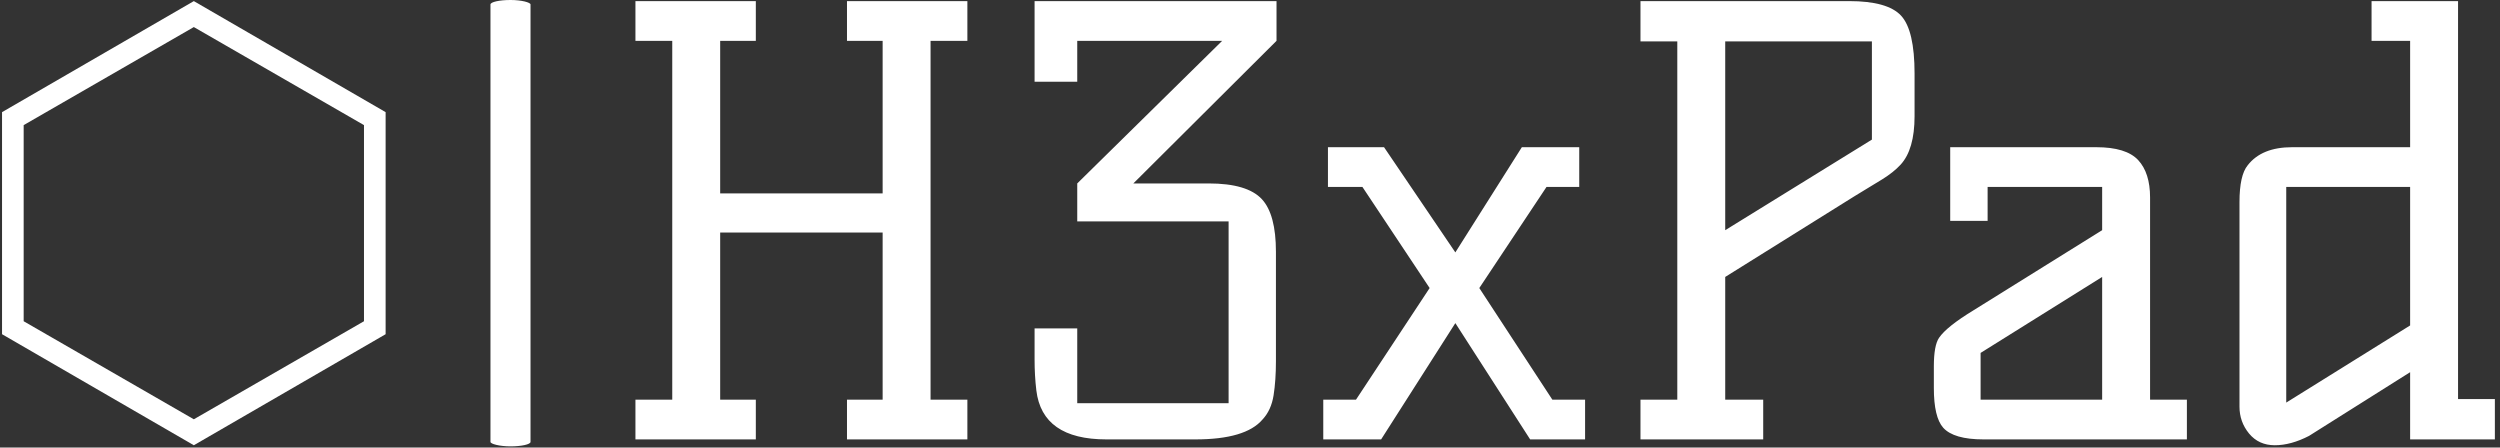 <svg xmlns="http://www.w3.org/2000/svg" version="1.1" xmlns:xlink="http://www.w3.org/1999/xlink" xmlns:svgjs="http://svgjs.dev/svgjs" width="2000" height="358" viewBox="0 0 2000 358"><rect x="0" y="0" width="2000" height="358" fill="#333333" stroke="none"/><g transform="matrix(1,0,0,1,-1.212,-0.455)"><svg viewBox="0 0 396 71" data-background-color="#ffffff" preserveAspectRatio="xMidYMid meet" height="358" width="2000" xmlns="http://www.w3.org/2000/svg" xmlns:xlink="http://www.w3.org/1999/xlink"><g id="tight-bounds" transform="matrix(1,0,0,1,0.24,0.09)"><svg viewBox="0 0 395.52 70.82" height="70.82" width="395.52"><g><svg viewBox="0 0 530.228 94.94" height="70.82" width="395.52"><g><rect width="8.519" height="94.94" x="103.887" y="0" fill="#ffffff" opacity="1" stroke-width="0" stroke="transparent" fill-opacity="1" class="rect-qz-0" data-fill-palette-color="primary" rx="1%" id="qz-0" data-palette-color="#000000"></rect></g><g transform="matrix(1,0,0,1,134.708,0.236)"><svg viewBox="0 0 395.52 94.467" height="94.467" width="395.52"><g id="textblocktransform"><svg viewBox="0 0 395.52 94.467" height="94.467" width="395.52" id="textblock"><g><svg viewBox="0 0 395.52 94.467" height="94.467" width="395.52"><g transform="matrix(1,0,0,1,0,0)"><svg width="395.52" viewBox="3.25 -37.5 159.09 38" height="94.467" data-palette-color="#000000"><path d="M31.65-34.1L28.5-34.1 28.5-3.4 31.65-3.4 31.65 0 21.35 0 21.35-3.4 24.4-3.4 24.4-17.7 10.5-17.7 10.5-3.4 13.55-3.4 13.55 0 3.25 0 3.25-3.4 6.4-3.4 6.4-34.1 3.25-34.1 3.25-37.5 13.55-37.5 13.55-34.1 10.5-34.1 10.5-21.05 24.4-21.05 24.4-34.1 21.35-34.1 21.35-37.5 31.65-37.5 31.65-34.1ZM58.1-37.5L58.1-34.1 45.85-21.9 52.3-21.9Q55.6-21.9 56.85-20.55L56.85-20.55Q58.05-19.25 58.05-16.05L58.05-16.05 58.05-6.7Q58.05-5.05 57.85-3.78 57.65-2.5 56.9-1.7L56.9-1.7Q55.45 0 51.15 0L51.15 0 43.55 0Q38.05 0 37.55-4.2L37.55-4.2Q37.4-5.45 37.4-6.85L37.4-6.85 37.4-9.5 41.05-9.5 41.05-3.1 54-3.1 54-18.65 41.05-18.65 41.05-21.9 53.45-34.1 41.05-34.1 41.05-30.6 37.4-30.6 37.4-37.5 58.1-37.5ZM62.1-3.4L64.9-3.4 71.2-12.95 65.45-21.6 62.5-21.6 62.5-25 67.3-25 73.4-16 79.09-25 84-25 84-21.6 81.2-21.6 75.45-12.95 81.7-3.4 84.5-3.4 84.5 0 79.8 0 73.4-9.95 67.05 0 62.1 0 62.1-3.4ZM89.24-37.5L107.09-37.5Q110.39-37.5 111.54-36.25L111.54-36.25Q112.69-35 112.69-31.3L112.69-31.3 112.69-27.65Q112.69-24.8 111.49-23.5L111.49-23.5Q110.89-22.85 109.92-22.25 108.94-21.65 107.54-20.8L107.54-20.8 96.49-13.9 96.49-3.4 99.74-3.4 99.74 0 89.24 0 89.24-3.4 92.39-3.4 92.39-34.05 89.24-34.05 89.24-37.5ZM109.04-25.65L109.04-34.05 96.49-34.05 96.49-17.9 109.04-25.65ZM132.84-3.4L135.99-3.4 135.99 0 118.59 0Q116.04 0 115.14-1L115.14-1Q114.34-1.9 114.34-4.4L114.34-4.4 114.34-6.25Q114.34-8.05 114.79-8.7L114.79-8.7Q115.44-9.65 117.74-11.05L117.74-11.05 128.74-17.9 128.74-21.6 118.94-21.6 118.94-18.7 115.74-18.7 115.74-25 128.24-25Q130.79-25 131.82-23.9 132.84-22.8 132.84-20.7L132.84-20.7 132.84-3.4ZM128.74-3.4L128.74-13.9 118.34-7.4 118.34-3.4 128.74-3.4ZM159.19-3.45L162.34-3.45 162.34 0 155.09 0 155.09-5.75 146.44-0.3Q144.89 0.5 143.51 0.5 142.14 0.5 141.31-0.5 140.49-1.5 140.49-2.8L140.49-2.8 140.49-20.3Q140.49-22.6 141.19-23.45L141.19-23.45Q142.39-25 144.99-25L144.99-25 155.09-25 155.09-34.1 151.79-34.1 151.79-37.5 159.19-37.5 159.19-3.45ZM155.09-9.75L155.09-21.6 144.49-21.6 144.49-3.15 155.09-9.75Z" opacity="1" transform="matrix(1,0,0,1,0,0)" fill="#ffffff" class="wordmark-text-0" data-fill-palette-color="primary" id="text-0"></path></svg></g></svg></g></svg></g></svg></g><g transform="matrix(1,0,0,1,0,0.236)"><svg viewBox="0 0 81.585 94.467" height="94.467" width="81.585"><g><svg xmlns="http://www.w3.org/2000/svg" xmlns:xlink="http://www.w3.org/1999/xlink" version="1.1" x="0" y="0" viewBox="2.7 0.6 26.6 30.8" enable-background="new 0 0 32 32" xml:space="preserve" height="94.467" width="81.585" class="icon-icon-0" data-fill-palette-color="accent" id="icon-0"><g fill="#000000" data-fill-palette-color="accent"><g fill="#000000" data-fill-palette-color="accent"><path fill="#ffffff" d="M16 31.4L2.7 23.7V8.3L16 0.6l13.3 7.7v15.4L16 31.4zM4.2 22.8L16 29.6l11.8-6.8V9.2L16 2.4 4.2 9.2V22.8z" data-fill-palette-color="accent"></path></g></g></svg></g></svg></g></svg></g><defs></defs></svg><rect width="395.52" height="70.82" fill="none" stroke="none" visibility="hidden"></rect></g></svg></g></svg>